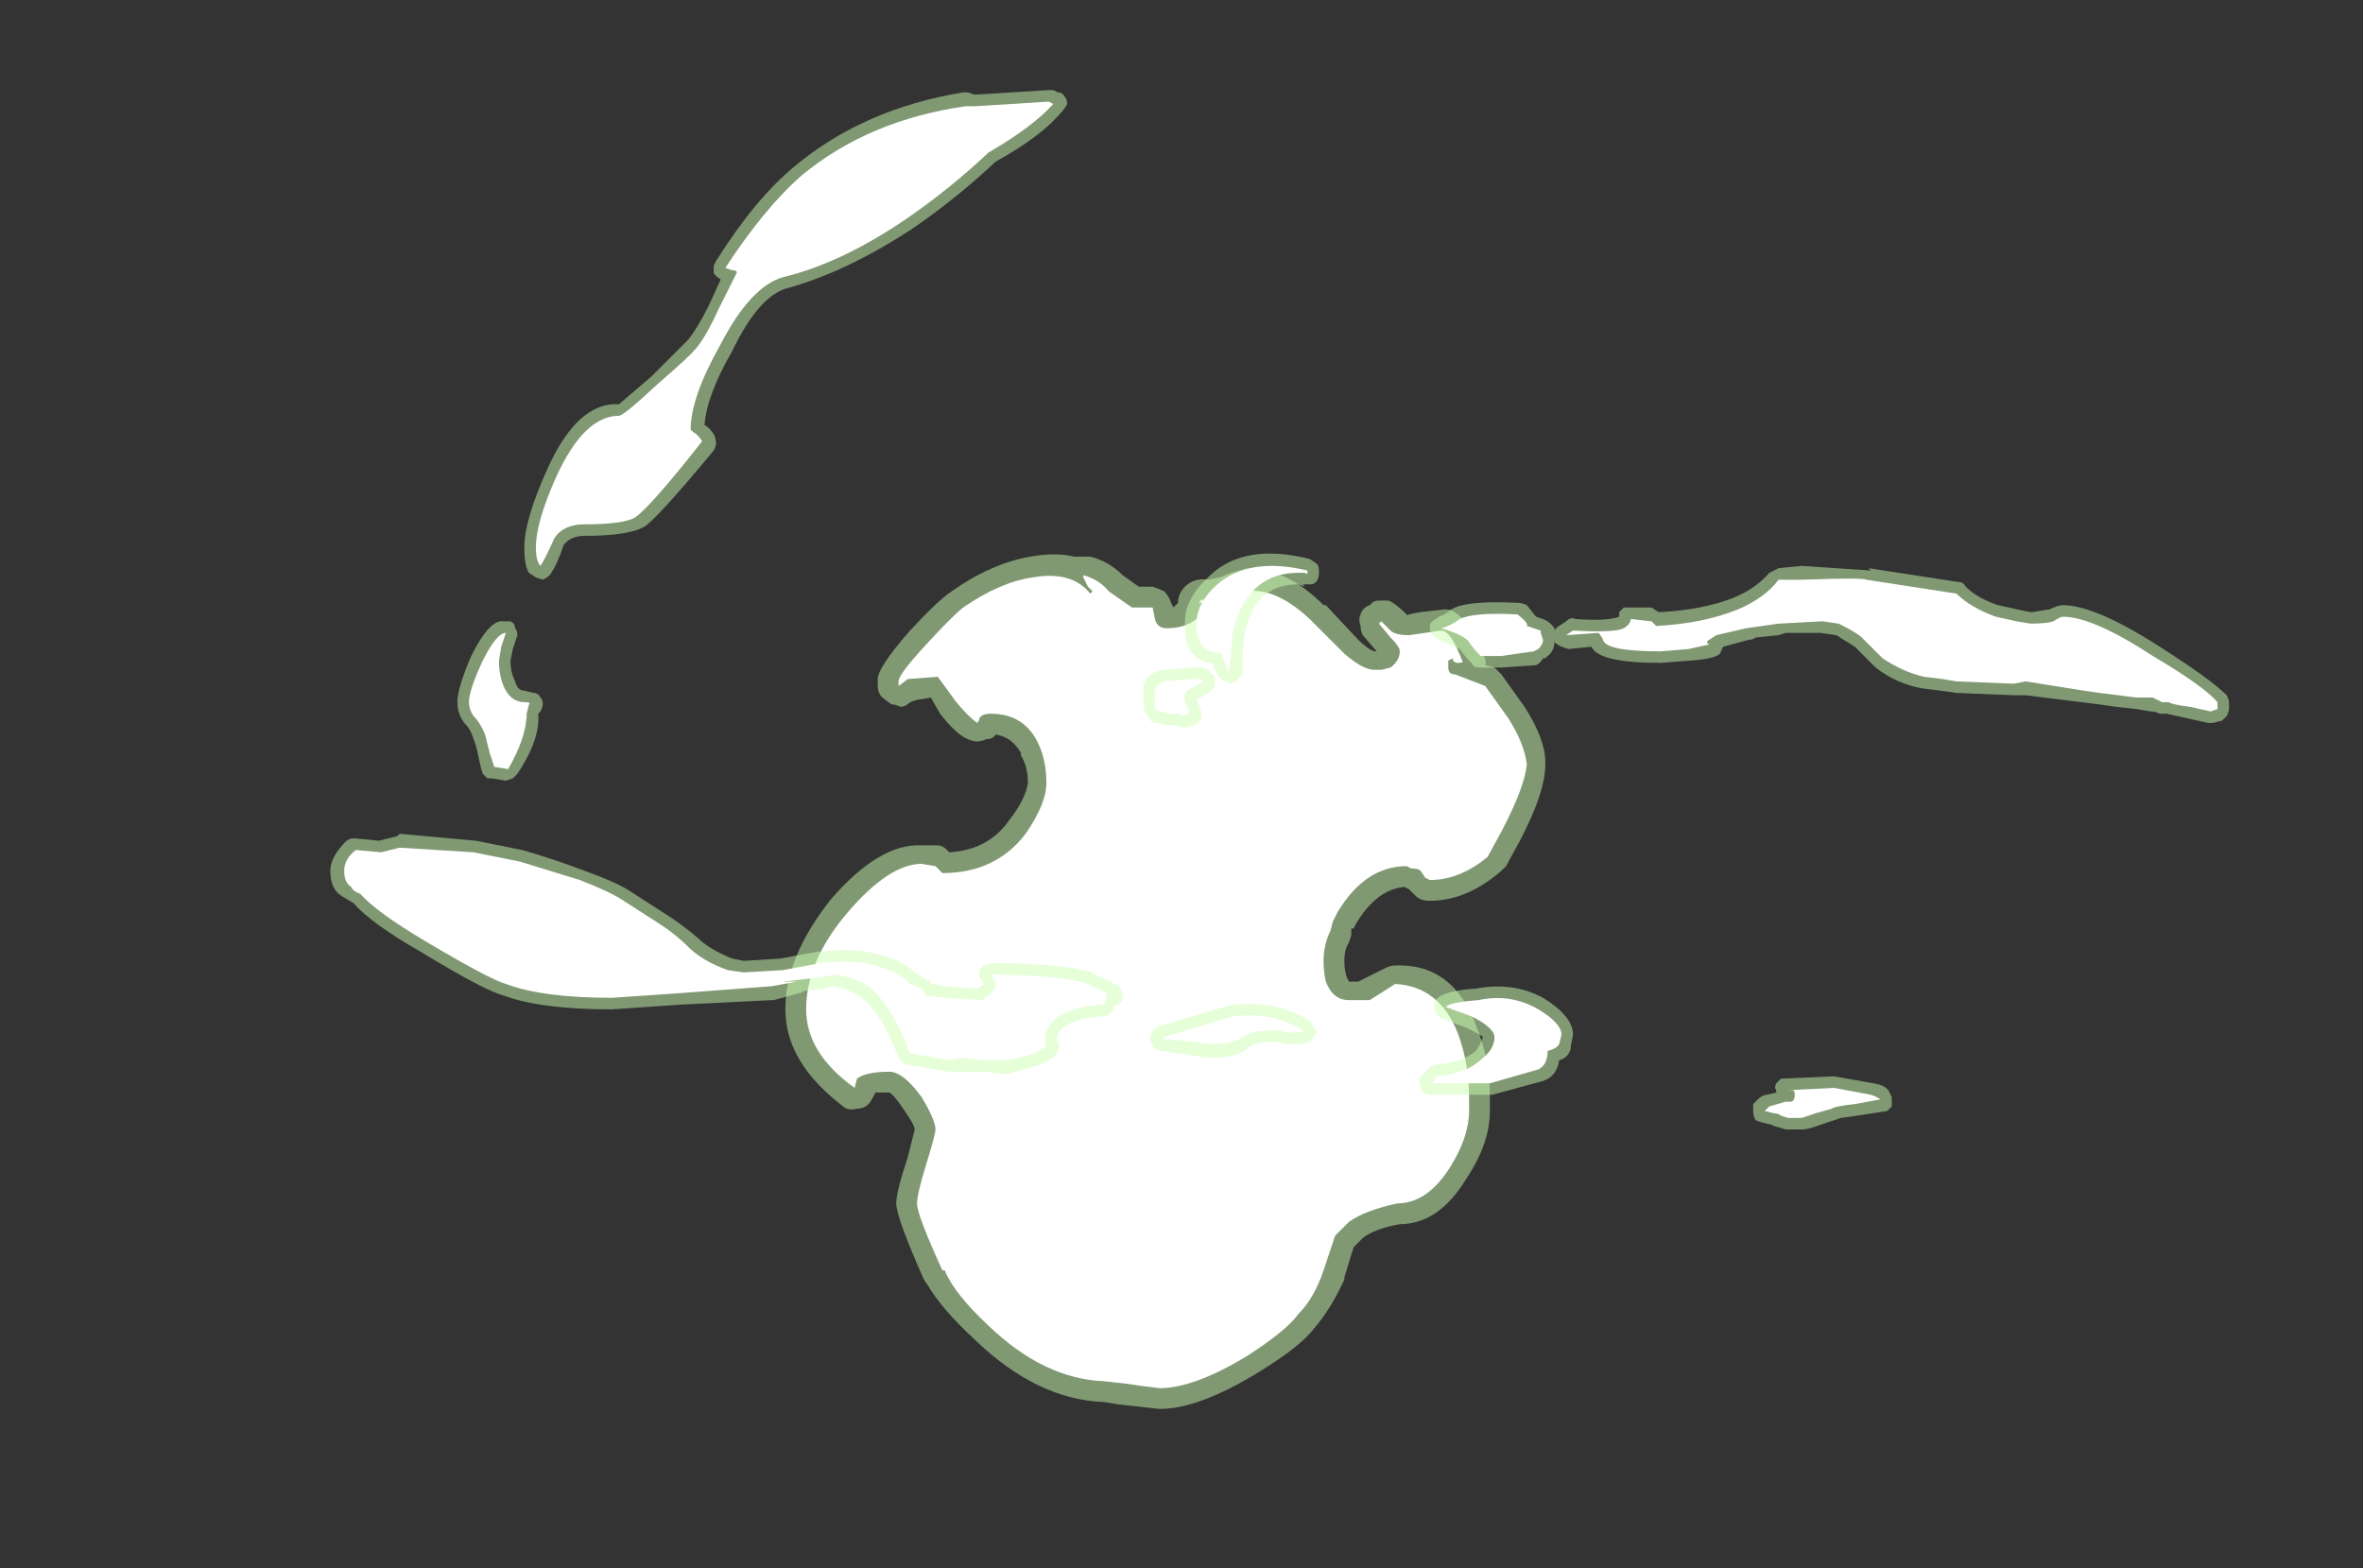 <?xml version="1.0" encoding="UTF-8" standalone="no"?>
<svg xmlns:ffdec="https://www.free-decompiler.com/flash" xmlns:xlink="http://www.w3.org/1999/xlink" ffdec:objectType="frame" height="237.65px" width="358.05px" xmlns="http://www.w3.org/2000/svg">
  <rect width="100%" height="100%" fill="#333333" stroke="none"/>
  <g transform="matrix(1.0, 0.0, 0.0, 1.0, 178.5, 224.0)">
    <use ffdec:characterId="1924" height="18.5" transform="matrix(7.0, 0.0, 0.0, 7.0, -59.5, -140.0)" width="16.45" xlink:href="#shape0"/>
    <use ffdec:characterId="1923" height="22.5" transform="matrix(7.0, 0.0, 0.0, 7.0, -128.45, -210.35)" width="41.1" xlink:href="#shape1"/>
  </g>
  <defs>
    <g id="shape0" transform="matrix(1.0, 0.0, 0.0, 1.0, 8.5, 20.0)">
      <path d="M4.15 -18.9 L4.2 -18.95 Q4.25 -19.0 4.35 -19.0 L4.55 -19.0 Q4.7 -18.95 5.0 -18.65 4.95 -18.7 5.0 -18.7 L5.25 -18.75 5.7 -18.8 Q6.15 -18.9 6.5 -17.95 6.7 -17.75 6.65 -17.6 L6.85 -17.55 7.0 -17.4 7.5 -16.7 Q7.95 -16.0 7.95 -15.5 L7.95 -15.45 Q7.95 -14.85 7.4 -13.8 L7.1 -13.25 7.0 -13.15 Q6.25 -12.5 5.45 -12.5 5.25 -12.5 5.15 -12.6 L5.0 -12.75 4.9 -12.8 Q4.3 -12.75 3.85 -12.0 L3.8 -11.9 3.75 -11.9 3.75 -11.75 3.7 -11.6 Q3.6 -11.45 3.6 -11.2 3.6 -11.0 3.65 -10.85 L3.7 -10.75 3.9 -10.75 4.5 -11.05 Q4.6 -11.1 4.7 -11.1 5.95 -11.15 6.45 -9.8 6.75 -9.1 6.75 -8.2 L6.75 -7.95 Q6.75 -7.25 6.25 -6.5 5.65 -5.5 4.8 -5.5 4.25 -5.4 4.0 -5.2 L3.8 -5.0 3.6 -4.35 3.6 -4.3 Q3.3 -3.65 2.95 -3.25 2.65 -2.85 1.75 -2.3 0.45 -1.5 -0.4 -1.5 L-1.3 -1.6 -1.6 -1.65 Q-3.05 -1.7 -4.4 -3.0 -5.1 -3.65 -5.4 -4.15 L-5.5 -4.3 Q-6.1 -5.65 -6.1 -5.95 -6.1 -6.2 -5.85 -6.95 L-5.7 -7.55 Q-5.7 -7.65 -5.95 -8.0 -6.15 -8.3 -6.25 -8.35 L-6.55 -8.35 Q-6.65 -8.15 -6.7 -8.1 -6.8 -8.0 -6.95 -8.0 -7.15 -7.95 -7.25 -8.05 -8.5 -9.0 -8.5 -10.15 -8.5 -11.3 -7.5 -12.55 -6.45 -13.75 -5.55 -13.7 L-5.2 -13.7 Q-5.1 -13.7 -5.0 -13.6 L-4.95 -13.55 Q-4.1 -13.6 -3.65 -14.25 -3.3 -14.7 -3.25 -15.05 -3.25 -15.4 -3.4 -15.65 L-3.4 -15.7 Q-3.6 -16.05 -3.95 -16.1 -4.0 -16.0 -4.15 -16.0 -4.25 -15.95 -4.35 -15.95 -4.45 -15.95 -4.55 -16.0 -4.8 -16.1 -5.15 -16.55 L-5.35 -16.9 -5.65 -16.85 -5.8 -16.8 Q-5.9 -16.7 -6.0 -16.7 L-6.15 -16.75 -6.2 -16.75 -6.4 -16.9 Q-6.5 -17.0 -6.5 -17.15 L-6.5 -17.25 Q-6.55 -17.5 -5.8 -18.35 -5.2 -19.0 -4.9 -19.2 -4.05 -19.8 -3.2 -19.95 -2.65 -20.05 -2.25 -19.95 L-1.9 -19.95 Q-1.5 -19.85 -1.2 -19.55 L-0.85 -19.3 -0.55 -19.3 Q-0.4 -19.25 -0.3 -19.2 -0.2 -19.1 -0.15 -18.95 L-0.1 -18.85 0.0 -18.95 Q0.0 -19.15 0.15 -19.3 0.35 -19.5 0.65 -19.45 L0.9 -19.5 1.15 -19.6 1.5 -19.7 1.6 -19.65 Q2.35 -19.7 3.15 -18.9 L3.2 -18.9 3.9 -18.15 Q4.1 -17.95 4.25 -17.9 L4.3 -17.9 4.0 -18.25 Q3.95 -18.35 3.95 -18.45 3.9 -18.6 3.95 -18.7 4.0 -18.85 4.15 -18.9" fill="#cdffb4" fill-opacity="0.502" fill-rule="evenodd" stroke="none"/>
      <path d="M5.35 -18.3 L5.7 -18.35 Q5.9 -18.35 6.15 -17.7 6.2 -17.65 6.05 -17.65 6.0 -17.65 5.95 -17.7 L5.95 -17.75 5.85 -17.7 Q5.85 -17.65 5.85 -17.55 5.85 -17.4 6.0 -17.4 L6.65 -17.15 7.15 -16.45 Q7.5 -15.9 7.55 -15.45 7.5 -14.95 7.0 -14.0 L6.7 -13.45 Q6.1 -12.95 5.45 -12.95 L5.35 -13.0 5.25 -13.15 Q5.2 -13.2 5.05 -13.2 L4.95 -13.25 Q4.05 -13.25 3.45 -12.25 L3.35 -12.05 3.3 -11.85 Q3.15 -11.55 3.15 -11.2 3.15 -10.95 3.2 -10.75 3.35 -10.35 3.7 -10.35 L4.15 -10.35 4.7 -10.7 Q5.65 -10.65 6.05 -9.65 6.3 -9.0 6.3 -8.2 L6.3 -7.95 Q6.3 -7.4 5.9 -6.75 5.4 -5.95 4.75 -5.95 4.05 -5.8 3.7 -5.55 L3.4 -5.25 3.15 -4.5 Q2.95 -3.9 2.6 -3.55 2.35 -3.2 1.5 -2.65 0.35 -1.95 -0.4 -1.95 L-0.8 -2.0 -1.15 -2.05 -1.6 -2.1 Q-2.9 -2.15 -4.1 -3.3 -4.85 -4.0 -5.05 -4.5 L-5.1 -4.5 Q-5.65 -5.7 -5.65 -5.95 -5.65 -6.15 -5.45 -6.8 -5.25 -7.45 -5.25 -7.55 -5.25 -7.75 -5.55 -8.25 -5.95 -8.8 -6.25 -8.8 -6.75 -8.8 -6.95 -8.65 L-7.0 -8.45 Q-8.05 -9.2 -8.05 -10.15 -8.05 -11.2 -7.15 -12.25 -6.25 -13.3 -5.55 -13.3 L-5.25 -13.25 -5.1 -13.1 Q-3.95 -13.1 -3.3 -13.95 -2.85 -14.6 -2.85 -15.05 -2.85 -15.5 -3.0 -15.85 -3.3 -16.55 -4.05 -16.55 -4.25 -16.55 -4.3 -16.45 -4.3 -16.4 -4.35 -16.35 -4.55 -16.5 -4.8 -16.8 L-5.2 -17.35 -5.85 -17.3 -6.05 -17.15 Q-6.05 -17.2 -6.05 -17.15 L-6.05 -17.25 Q-6.05 -17.4 -5.45 -18.05 -4.9 -18.65 -4.65 -18.85 -3.85 -19.4 -3.15 -19.5 -2.3 -19.65 -1.9 -19.15 L-1.85 -19.2 -1.95 -19.3 -2.05 -19.5 -2.05 -19.55 Q-1.7 -19.45 -1.5 -19.2 L-1.0 -18.85 -0.55 -18.85 -0.5 -18.6 Q-0.45 -18.4 -0.25 -18.4 0.15 -18.4 0.4 -18.6 0.6 -18.75 0.6 -18.85 0.6 -18.95 0.55 -18.95 L0.45 -18.95 Q0.5 -19.05 0.6 -19.0 0.8 -19.0 1.05 -19.1 L1.3 -19.2 1.5 -19.25 1.45 -19.2 Q2.1 -19.3 2.85 -18.6 L3.6 -17.85 Q4.0 -17.5 4.25 -17.5 L4.4 -17.5 4.6 -17.55 Q4.8 -17.7 4.8 -17.9 4.8 -18.0 4.6 -18.2 L4.35 -18.5 4.4 -18.55 4.6 -18.35 Q4.7 -18.25 5.0 -18.25 L5.35 -18.3" fill="#ffffff" fill-rule="evenodd" stroke="none"/>
    </g>
    <g id="shape1" transform="matrix(1.0, 0.0, 0.0, 1.0, 18.35, 30.05)">
      <path d="M14.95 -19.7 L16.9 -19.4 Q17.0 -19.4 17.05 -19.3 17.3 -19.05 17.75 -18.9 L18.2 -18.8 18.45 -18.75 18.5 -18.75 18.8 -18.8 18.85 -18.8 Q19.05 -18.9 19.15 -18.9 19.85 -18.9 21.25 -18.0 22.35 -17.3 22.7 -16.95 22.75 -16.85 22.75 -16.8 L22.75 -16.65 Q22.75 -16.6 22.7 -16.5 22.65 -16.45 22.6 -16.4 L22.4 -16.35 22.3 -16.35 21.4 -16.55 21.25 -16.55 Q21.15 -16.6 21.05 -16.6 L20.75 -16.65 20.3 -16.7 19.95 -16.75 18.35 -16.95 18.1 -16.95 16.85 -17.0 16.5 -17.05 16.1 -17.1 Q15.55 -17.2 15.1 -17.55 L14.65 -18.0 14.25 -18.25 13.9 -18.3 13.15 -18.3 13.0 -18.25 12.5 -18.2 Q12.45 -18.15 12.35 -18.15 L11.8 -18.0 11.75 -17.9 Q11.75 -17.75 11.1 -17.7 L10.45 -17.65 Q9.1 -17.65 8.95 -18.0 L8.45 -17.95 8.3 -18.0 Q8.2 -18.05 8.15 -18.1 8.15 -18.2 8.15 -18.3 8.15 -18.4 8.25 -18.45 L8.4 -18.55 Q8.5 -18.65 8.6 -18.6 9.3 -18.55 9.55 -18.65 L9.55 -18.75 9.65 -18.85 10.25 -18.85 10.4 -18.75 10.45 -18.75 Q11.35 -18.8 12.0 -19.05 12.5 -19.25 12.8 -19.6 L13.0 -19.7 13.5 -19.75 15.0 -19.65 14.95 -19.7 M5.5 -18.25 Q5.45 -18.35 5.45 -18.4 5.45 -18.5 5.5 -18.55 L5.65 -18.65 Q5.8 -18.7 5.9 -18.8 L6.0 -18.85 Q6.35 -19.0 7.35 -18.95 7.45 -18.95 7.55 -18.9 L7.75 -18.65 7.9 -18.6 8.0 -18.55 Q8.2 -18.4 8.15 -18.3 L8.15 -18.15 Q8.15 -17.9 8.0 -17.8 L7.95 -17.75 7.9 -17.75 Q7.85 -17.65 7.75 -17.6 L7.0 -17.55 6.5 -17.55 Q6.4 -17.55 6.35 -17.65 6.2 -17.8 6.1 -17.95 L5.65 -18.15 5.5 -18.25 M3.05 -19.65 L3.05 -19.6 Q3.05 -19.4 2.9 -19.35 L2.7 -19.35 2.75 -19.3 2.6 -19.35 Q1.75 -19.35 1.5 -18.5 1.4 -18.2 1.4 -17.8 L1.4 -17.45 Q1.4 -17.4 1.3 -17.3 1.25 -17.25 1.15 -17.2 L1.0 -17.25 Q0.85 -17.3 0.75 -17.65 L0.65 -17.65 Q0.1 -17.8 0.15 -18.55 0.15 -19.05 0.7 -19.55 1.45 -20.25 2.85 -19.9 L3.0 -19.8 Q3.05 -19.75 3.05 -19.65 M0.8 -17.15 Q0.75 -17.05 0.65 -17.0 L0.4 -16.85 0.45 -16.75 0.5 -16.6 Q0.55 -16.3 0.15 -16.25 0.05 -16.25 -0.05 -16.3 L-0.25 -16.3 -0.45 -16.35 Q-0.55 -16.35 -0.6 -16.4 L-0.65 -16.5 -0.7 -16.55 Q-0.75 -16.65 -0.75 -16.85 L-0.75 -17.15 Q-0.7 -17.4 -0.35 -17.5 L-0.3 -17.5 0.3 -17.55 0.55 -17.55 0.65 -17.5 0.8 -17.35 Q0.8 -17.25 0.8 -17.15 M8.25 -9.05 Q8.2 -8.7 7.9 -8.6 L6.8 -8.3 5.5 -8.3 Q5.4 -8.3 5.3 -8.35 5.25 -8.4 5.25 -8.5 5.2 -8.6 5.25 -8.7 L5.45 -8.9 5.55 -8.95 Q6.15 -9.0 6.45 -9.25 6.55 -9.4 6.6 -9.55 6.55 -9.6 6.25 -9.75 L5.7 -9.95 5.6 -10.05 Q5.55 -10.1 5.55 -10.2 5.55 -10.25 5.55 -10.3 5.65 -10.55 6.45 -10.6 7.25 -10.75 7.9 -10.4 8.55 -10.0 8.55 -9.6 L8.5 -9.35 8.5 -9.3 Q8.45 -9.1 8.25 -9.05 M2.15 -9.45 Q1.7 -9.45 1.55 -9.35 1.35 -9.1 0.7 -9.1 L0.3 -9.15 -0.35 -9.25 Q-0.45 -9.25 -0.5 -9.3 -0.6 -9.4 -0.6 -9.5 -0.6 -9.7 -0.4 -9.8 L-0.35 -9.8 Q0.95 -10.2 1.2 -10.25 2.15 -10.35 2.85 -9.9 L2.95 -9.75 3.0 -9.65 2.9 -9.5 2.85 -9.45 Q2.75 -9.4 2.65 -9.4 L2.3 -9.4 2.15 -9.45 M12.75 -8.3 L12.95 -8.35 12.95 -8.4 Q12.9 -8.45 12.95 -8.55 L13.05 -8.65 14.2 -8.7 15.05 -8.55 Q15.35 -8.5 15.4 -8.35 L15.45 -8.25 15.45 -8.05 15.35 -7.95 14.7 -7.85 14.35 -7.8 13.9 -7.65 Q13.65 -7.55 13.5 -7.55 L13.15 -7.55 13.0 -7.6 Q12.95 -7.6 12.85 -7.65 L12.65 -7.7 12.5 -7.75 Q12.45 -7.85 12.45 -7.95 12.45 -8.0 12.45 -8.1 L12.55 -8.2 Q12.65 -8.3 12.75 -8.3 M-4.4 -29.95 L-2.8 -30.05 -2.7 -30.05 -2.6 -30.0 Q-2.5 -30.0 -2.45 -29.9 -2.4 -29.85 -2.4 -29.75 -2.45 -29.65 -2.5 -29.6 -2.95 -29.05 -3.95 -28.5 -4.8 -27.7 -5.75 -27.05 -7.2 -26.1 -8.5 -25.75 -9.1 -25.55 -9.65 -24.4 -10.2 -23.45 -10.25 -22.8 -10.15 -22.75 -10.05 -22.6 -10.0 -22.5 -10.0 -22.4 -10.0 -22.35 -10.05 -22.25 -11.25 -20.8 -11.55 -20.6 -11.9 -20.4 -12.85 -20.4 -13.15 -20.4 -13.3 -20.2 -13.45 -19.75 -13.6 -19.55 -13.65 -19.5 -13.75 -19.45 L-13.9 -19.5 -14.05 -19.6 Q-14.15 -19.75 -14.15 -20.15 -14.15 -20.75 -13.65 -21.85 -13.0 -23.3 -12.1 -23.25 L-11.4 -23.85 -10.6 -24.65 Q-10.4 -24.9 -10.15 -25.4 L-9.9 -25.95 Q-10.05 -26.05 -10.05 -26.1 L-10.05 -26.25 -10.0 -26.35 Q-9.15 -27.7 -8.3 -28.4 -6.8 -29.65 -4.65 -30.0 L-4.55 -30.0 -4.4 -29.95 M-14.45 -17.7 Q-14.45 -17.45 -14.35 -17.25 -14.3 -17.05 -14.15 -17.05 L-13.95 -17.0 Q-13.85 -17.0 -13.8 -16.9 -13.7 -16.8 -13.8 -16.6 L-13.85 -16.55 Q-13.8 -16.0 -14.3 -15.25 L-14.4 -15.15 -14.55 -15.1 -14.85 -15.15 -14.95 -15.15 -15.05 -15.25 Q-15.1 -15.4 -15.15 -15.65 -15.2 -15.9 -15.25 -16.0 -15.3 -16.2 -15.45 -16.35 -15.6 -16.55 -15.6 -16.8 -15.6 -17.1 -15.3 -17.8 -14.9 -18.6 -14.6 -18.55 L-14.45 -18.55 Q-14.35 -18.5 -14.35 -18.4 -14.3 -18.35 -14.3 -18.25 L-14.4 -17.95 -14.45 -17.7 M-11.85 -12.7 L-11.15 -12.25 Q-10.75 -12.0 -10.4 -11.7 -10.15 -11.45 -9.65 -11.25 L-9.4 -11.2 -8.6 -11.25 -7.8 -11.4 -7.75 -11.4 Q-6.95 -11.5 -6.35 -11.3 -5.95 -11.2 -5.7 -10.95 L-5.45 -10.8 -5.35 -10.75 -5.35 -10.7 -5.05 -10.65 -4.35 -10.6 -4.25 -10.65 -4.2 -10.7 -4.3 -10.85 -4.3 -11.0 -4.2 -11.1 -4.05 -11.15 Q-2.55 -11.15 -1.85 -10.95 L-1.8 -10.9 Q-1.55 -10.8 -1.45 -10.75 L-1.4 -10.7 Q-1.3 -10.7 -1.25 -10.6 -1.2 -10.5 -1.2 -10.4 -1.2 -10.3 -1.3 -10.25 L-1.35 -10.25 Q-1.45 -10.05 -1.55 -10.0 L-1.65 -10.0 Q-2.3 -9.95 -2.55 -9.7 -2.65 -9.55 -2.6 -9.45 -2.55 -9.35 -2.6 -9.25 -2.65 -9.15 -2.7 -9.1 L-3.0 -8.95 Q-3.3 -8.85 -3.7 -8.75 L-3.75 -8.75 -4.2 -8.8 -4.95 -8.8 -5.85 -8.95 Q-5.95 -8.95 -5.95 -9.0 L-6.05 -9.1 Q-6.4 -10.05 -6.85 -10.4 -7.1 -10.6 -7.5 -10.65 L-7.65 -10.6 -8.1 -10.55 Q-8.15 -10.5 -8.2 -10.5 L-8.75 -10.35 -8.8 -10.35 -10.8 -10.25 -12.25 -10.15 Q-13.8 -10.15 -14.6 -10.45 -15.0 -10.55 -16.4 -11.4 -17.45 -12.0 -17.85 -12.45 L-18.1 -12.6 Q-18.35 -12.75 -18.35 -13.15 -18.35 -13.45 -18.0 -13.8 L-17.9 -13.85 -17.8 -13.85 -17.3 -13.8 -16.9 -13.9 -16.85 -13.95 -15.2 -13.8 -14.2 -13.6 Q-13.5 -13.4 -12.85 -13.15 -12.15 -12.9 -11.85 -12.7" fill="#cdffb4" fill-opacity="0.502" fill-rule="evenodd" stroke="none"/>
      <path d="M16.85 -19.15 Q17.15 -18.85 17.7 -18.65 L18.15 -18.55 18.45 -18.5 Q18.8 -18.5 18.95 -18.55 19.1 -18.65 19.15 -18.65 19.8 -18.65 21.1 -17.8 22.2 -17.15 22.5 -16.8 L22.5 -16.65 22.35 -16.6 21.9 -16.7 Q21.5 -16.75 21.45 -16.8 L21.3 -16.8 21.1 -16.9 20.75 -16.9 19.95 -17.0 19.6 -17.05 18.35 -17.25 18.1 -17.2 16.85 -17.25 16.55 -17.3 16.15 -17.35 Q15.7 -17.45 15.25 -17.75 L14.8 -18.2 Q14.7 -18.3 14.3 -18.5 L13.95 -18.55 13.0 -18.5 12.3 -18.4 11.65 -18.25 11.5 -18.15 Q11.4 -18.1 11.5 -18.05 L11.05 -17.95 10.45 -17.9 Q9.25 -17.9 9.2 -18.15 9.15 -18.25 9.1 -18.3 L8.4 -18.25 8.55 -18.35 Q9.45 -18.3 9.65 -18.4 9.8 -18.5 9.8 -18.6 L10.25 -18.55 10.35 -18.45 Q11.35 -18.5 12.1 -18.8 12.7 -19.05 13.0 -19.45 L13.5 -19.45 Q14.85 -19.5 14.9 -19.45 L16.85 -19.15 M2.6 -19.6 Q1.6 -19.6 1.25 -18.55 1.15 -18.25 1.15 -17.85 L1.1 -17.45 Q1.05 -17.5 0.95 -17.85 L0.7 -17.9 Q0.4 -18.0 0.4 -18.5 0.4 -18.95 0.85 -19.35 1.55 -19.95 2.8 -19.65 L2.8 -19.6 Q2.8 -19.55 2.75 -19.6 L2.6 -19.6 M0.25 -16.6 Q0.25 -16.55 0.1 -16.5 L0.05 -16.55 -0.2 -16.55 -0.4 -16.6 -0.5 -16.65 -0.5 -17.05 Q-0.45 -17.2 -0.3 -17.25 L0.3 -17.3 0.5 -17.3 0.55 -17.25 0.2 -17.05 Q0.05 -16.9 0.25 -16.6 M6.55 -17.8 Q6.4 -17.95 6.3 -18.1 6.2 -18.25 5.7 -18.4 5.9 -18.45 6.1 -18.6 6.4 -18.75 7.35 -18.7 7.6 -18.5 7.55 -18.45 L7.85 -18.35 7.85 -18.3 7.9 -18.15 Q7.9 -18.05 7.8 -17.95 L7.7 -17.9 7.0 -17.8 6.55 -17.8 M8.0 -9.25 Q8.0 -8.95 7.8 -8.85 L6.75 -8.55 5.5 -8.55 5.6 -8.7 Q6.25 -8.75 6.6 -9.1 6.85 -9.3 6.85 -9.55 6.85 -9.75 6.35 -10.0 L5.8 -10.2 Q5.85 -10.3 6.5 -10.35 7.2 -10.5 7.8 -10.15 8.3 -9.85 8.3 -9.6 L8.25 -9.4 Q8.2 -9.3 8.0 -9.25 M2.7 -9.7 L2.65 -9.65 2.35 -9.65 2.15 -9.7 Q1.6 -9.7 1.4 -9.55 1.2 -9.4 0.7 -9.4 L0.3 -9.45 -0.3 -9.5 -0.3 -9.55 1.2 -10.0 Q2.05 -10.1 2.7 -9.7 M12.7 -7.95 L12.8 -8.05 13.15 -8.15 13.25 -8.15 Q13.35 -8.15 13.35 -8.3 13.35 -8.4 13.3 -8.4 L13.2 -8.4 14.2 -8.45 15.0 -8.3 Q15.15 -8.25 15.2 -8.2 L14.65 -8.1 Q14.2 -8.05 14.15 -8.0 L13.8 -7.9 13.5 -7.8 13.2 -7.8 13.05 -7.85 Q13.0 -7.9 12.9 -7.9 L12.7 -7.95 M-4.4 -29.7 L-2.8 -29.8 -2.7 -29.75 Q-3.15 -29.25 -4.1 -28.7 -4.95 -27.9 -5.9 -27.25 -7.3 -26.3 -8.55 -26.0 -9.25 -25.8 -9.9 -24.55 -10.55 -23.4 -10.55 -22.7 L-10.5 -22.65 Q-10.4 -22.6 -10.3 -22.45 -11.4 -21.05 -11.75 -20.8 -12.0 -20.65 -12.85 -20.65 -13.3 -20.65 -13.5 -20.35 -13.7 -19.9 -13.8 -19.75 -13.9 -19.85 -13.9 -20.15 -13.9 -20.7 -13.45 -21.7 -12.85 -23.0 -12.1 -23.0 -12.0 -23.0 -11.25 -23.7 -10.55 -24.3 -10.4 -24.5 -10.2 -24.75 -9.95 -25.3 L-9.55 -26.1 Q-9.55 -26.15 -9.65 -26.15 L-9.8 -26.2 Q-8.95 -27.5 -8.15 -28.2 -6.7 -29.4 -4.6 -29.7 L-4.4 -29.7 M-14.65 -18.0 L-14.7 -17.7 Q-14.7 -17.4 -14.6 -17.15 -14.45 -16.8 -14.15 -16.8 -14.0 -16.8 -14.05 -16.75 L-14.1 -16.55 Q-14.1 -16.05 -14.5 -15.35 L-14.8 -15.4 -14.9 -15.7 -15.0 -16.1 Q-15.1 -16.35 -15.25 -16.5 -15.35 -16.65 -15.35 -16.8 -15.35 -17.05 -15.05 -17.7 -14.75 -18.3 -14.55 -18.3 L-14.65 -18.0 M-16.85 -13.65 L-15.25 -13.55 -14.25 -13.35 Q-13.6 -13.15 -12.95 -12.95 -12.3 -12.7 -12.0 -12.5 L-11.3 -12.05 Q-10.9 -11.8 -10.6 -11.5 -10.3 -11.2 -9.75 -11.0 L-9.4 -10.95 -8.55 -11.0 -7.75 -11.15 Q-6.95 -11.25 -6.4 -11.05 -6.05 -10.95 -5.85 -10.75 L-5.8 -10.7 -5.55 -10.6 -5.45 -10.45 -5.05 -10.4 -4.25 -10.35 Q-3.95 -10.55 -3.95 -10.65 -3.95 -10.8 -4.0 -10.8 L-4.05 -10.9 Q-2.6 -10.9 -1.95 -10.7 L-1.55 -10.5 -1.55 -10.4 Q-1.6 -10.25 -1.65 -10.25 -2.4 -10.2 -2.7 -9.9 -2.95 -9.65 -2.85 -9.35 L-3.1 -9.2 Q-3.4 -9.1 -3.75 -9.05 L-4.2 -9.05 -4.7 -9.1 -4.95 -9.05 -5.8 -9.2 Q-6.2 -10.25 -6.7 -10.65 -7.0 -10.85 -7.45 -10.9 L-7.7 -10.85 -8.55 -10.75 -8.25 -10.75 -8.8 -10.65 -10.8 -10.5 -12.25 -10.4 Q-13.75 -10.4 -14.55 -10.7 -14.9 -10.8 -16.25 -11.6 -17.35 -12.25 -17.7 -12.65 -17.85 -12.7 -17.9 -12.8 -18.05 -12.9 -18.05 -13.15 -18.05 -13.4 -17.8 -13.6 L-17.25 -13.55 -16.85 -13.65" fill="#ffffff" fill-rule="evenodd" stroke="none"/>
    </g>
  </defs>
</svg>
